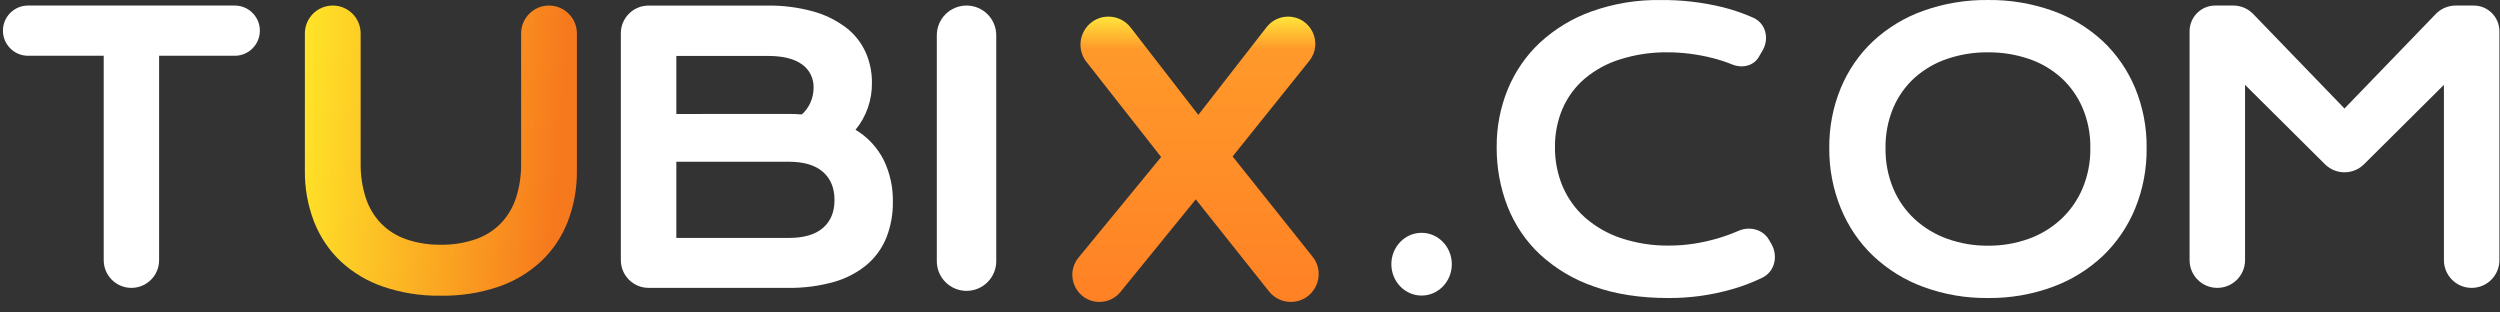 <svg width="160" height="20" viewBox="0 0 160 20" fill="none" xmlns="http://www.w3.org/2000/svg">
<rect x="0" y="0" width="160" height="20" fill="#333333" stroke="none"/>
<g clip-path="url(#clip0_502_31072)">
<path d="M6.638 3.569H1.795C0.908 3.569 0.188 2.849 0.188 1.962C0.188 1.074 0.908 0.355 1.795 0.355H15.025C15.912 0.355 16.631 1.074 16.631 1.962C16.631 2.849 15.912 3.569 15.025 3.569H10.182V16.653C10.182 17.631 9.388 18.424 8.41 18.424C7.431 18.424 6.638 17.631 6.638 16.653V3.569Z" fill="white"/>
<path d="M19.512 2.14C19.512 1.154 20.311 0.355 21.297 0.355C22.283 0.355 23.082 1.154 23.082 2.14V10.451C23.07 11.202 23.181 11.949 23.408 12.662C23.609 13.278 23.942 13.837 24.383 14.298C24.837 14.758 25.386 15.104 25.988 15.311C26.707 15.557 27.46 15.675 28.217 15.662C28.972 15.675 29.723 15.556 30.441 15.311C31.044 15.105 31.595 14.759 32.05 14.298C32.491 13.837 32.825 13.278 33.025 12.662C33.253 11.949 33.363 11.202 33.352 10.451V2.14C33.352 1.154 34.151 0.355 35.136 0.355C36.122 0.355 36.921 1.154 36.921 2.14V10.903C36.936 12.027 36.736 13.143 36.335 14.187C35.958 15.154 35.377 16.019 34.635 16.721C33.842 17.454 32.912 18.009 31.904 18.35C30.714 18.752 29.468 18.946 28.217 18.925C26.966 18.946 25.72 18.752 24.53 18.35C23.521 18.009 22.591 17.454 21.799 16.721C21.058 16.019 20.477 15.153 20.098 14.187C19.697 13.143 19.498 12.027 19.512 10.903V2.14Z" fill="url(#paint0_linear_502_31072)"/>
<path d="M39.734 2.13C39.734 1.151 40.529 0.357 41.508 0.357H49.066C50.07 0.339 51.072 0.466 52.043 0.731C52.801 0.939 53.515 1.291 54.15 1.768C54.684 2.175 55.111 2.713 55.395 3.333C55.669 3.947 55.809 4.616 55.804 5.292C55.819 6.396 55.445 7.467 54.753 8.307C55.517 8.759 56.141 9.427 56.552 10.232C56.957 11.062 57.16 11.982 57.144 12.912C57.155 13.691 57.016 14.465 56.736 15.188C56.466 15.864 56.04 16.46 55.496 16.927C54.877 17.442 54.162 17.82 53.394 18.036C52.421 18.311 51.414 18.441 50.405 18.423H41.508C40.529 18.423 39.734 17.629 39.734 16.649V2.13ZM50.427 7.29C50.731 7.29 51.031 7.3 51.321 7.324C51.553 7.113 51.74 6.853 51.869 6.563C51.998 6.272 52.066 5.956 52.07 5.636C52.081 5.339 52.019 5.043 51.889 4.777C51.759 4.511 51.565 4.284 51.326 4.118C50.831 3.759 50.107 3.58 49.154 3.58H43.285V7.295L50.427 7.29ZM50.494 15.227C51.447 15.227 52.171 15.015 52.666 14.591C53.16 14.167 53.408 13.57 53.408 12.801C53.408 12.03 53.16 11.43 52.666 10.999C52.171 10.568 51.447 10.352 50.494 10.351H43.285V15.227H50.494Z" fill="white"/>
<path d="M59.956 2.257C59.956 1.207 60.807 0.355 61.858 0.355C62.908 0.355 63.76 1.207 63.76 2.257V16.713C63.76 17.763 62.908 18.615 61.858 18.615C60.807 18.615 59.956 17.763 59.956 16.713V2.257Z" fill="white"/>
<path d="M74.312 10.048L69.534 3.962C68.611 2.787 69.448 1.064 70.943 1.064C71.497 1.064 72.02 1.321 72.36 1.759L76.692 7.353L81.063 1.736C81.392 1.312 81.9 1.064 82.437 1.064C83.899 1.064 84.71 2.756 83.795 3.896L78.887 10.013L84.005 16.429C84.937 17.596 84.106 19.323 82.612 19.323C82.069 19.323 81.555 19.076 81.217 18.65L76.53 12.759L71.71 18.683C71.381 19.088 70.887 19.323 70.365 19.323C68.9 19.323 68.095 17.62 69.024 16.488L74.312 10.048Z" fill="url(#paint1_linear_502_31072)"/>
<path d="M90.981 18.916C92.05 18.916 92.916 18.017 92.916 16.908C92.916 15.799 92.05 14.9 90.981 14.9C89.913 14.9 89.047 15.799 89.047 16.908C89.047 18.017 89.913 18.916 90.981 18.916Z" fill="white"/>
<path d="M95.787 9.414C95.778 8.14 96.02 6.877 96.499 5.708C96.972 4.565 97.677 3.546 98.564 2.72C99.531 1.835 100.653 1.158 101.867 0.728C103.289 0.223 104.782 -0.022 106.282 0.002C107.616 -0.011 108.947 0.143 110.246 0.459C110.916 0.627 111.571 0.852 112.205 1.132C113.004 1.485 113.249 2.463 112.811 3.218L112.558 3.654C112.229 4.222 111.489 4.38 110.88 4.133C110.46 3.962 110.03 3.821 109.592 3.711C109.126 3.594 108.654 3.504 108.178 3.443C107.7 3.381 107.218 3.349 106.736 3.348C105.697 3.335 104.662 3.489 103.668 3.804C102.843 4.06 102.073 4.483 101.402 5.049C100.8 5.566 100.32 6.222 99.998 6.965C99.673 7.735 99.509 8.568 99.518 9.41C99.509 10.283 99.678 11.148 100.015 11.945C100.348 12.715 100.841 13.396 101.458 13.938C102.139 14.527 102.923 14.971 103.764 15.246C104.762 15.574 105.802 15.734 106.847 15.717C107.366 15.717 107.883 15.677 108.396 15.598C108.898 15.521 109.394 15.412 109.883 15.271C110.354 15.134 110.818 14.968 111.27 14.771C111.975 14.465 112.827 14.678 113.212 15.344L113.368 15.612C113.815 16.386 113.587 17.386 112.782 17.775C112.149 18.082 111.492 18.331 110.816 18.52C109.501 18.895 108.143 19.081 106.78 19.073C104.962 19.073 103.367 18.825 101.996 18.329C100.73 17.898 99.561 17.201 98.558 16.282C97.654 15.437 96.944 14.387 96.481 13.212C96.013 12.007 95.778 10.716 95.787 9.414Z" fill="white"/>
<path d="M117.074 9.475C117.059 8.153 117.31 6.842 117.813 5.629C118.289 4.485 118.995 3.463 119.884 2.63C120.82 1.767 121.911 1.108 123.094 0.69C124.426 0.216 125.826 -0.017 127.233 0.001C128.638 -0.017 130.036 0.216 131.366 0.69C132.548 1.108 133.639 1.767 134.575 2.63C135.462 3.464 136.168 4.486 136.646 5.629C137.148 6.842 137.4 8.153 137.384 9.475C137.399 10.807 137.148 12.127 136.646 13.352C136.169 14.505 135.463 15.54 134.575 16.386C133.64 17.261 132.55 17.932 131.366 18.362C130.038 18.849 128.64 19.089 127.233 19.072C125.825 19.09 124.424 18.85 123.094 18.362C121.913 17.931 120.824 17.259 119.892 16.386C119.003 15.54 118.297 14.506 117.821 13.352C117.316 12.128 117.061 10.807 117.074 9.475ZM120.673 9.475C120.66 10.364 120.828 11.247 121.167 12.063C121.484 12.814 121.953 13.484 122.541 14.028C123.15 14.584 123.857 15.01 124.622 15.282C125.46 15.582 126.34 15.732 127.225 15.724C128.111 15.733 128.992 15.585 129.831 15.286C130.594 15.014 131.298 14.588 131.902 14.032C132.491 13.486 132.961 12.815 133.281 12.063C133.624 11.248 133.795 10.365 133.782 9.475C133.796 8.588 133.625 7.709 133.281 6.898C132.962 6.158 132.494 5.5 131.907 4.969C131.3 4.428 130.596 4.019 129.836 3.765C128.994 3.481 128.114 3.341 127.23 3.349C126.345 3.34 125.464 3.481 124.622 3.765C123.861 4.02 123.155 4.429 122.544 4.969C121.956 5.498 121.487 6.157 121.171 6.898C120.83 7.71 120.66 8.588 120.673 9.475Z" fill="white"/>
<path d="M140.133 1.998C140.133 1.09 140.868 0.355 141.776 0.355H142.93C143.412 0.355 143.872 0.55 144.206 0.897L150.047 6.945L155.888 0.897C156.222 0.55 156.683 0.355 157.164 0.355H158.319C159.226 0.355 159.961 1.09 159.961 1.998V16.649C159.961 17.63 159.167 18.424 158.186 18.424C157.206 18.424 156.411 17.63 156.411 16.649V5.43L151.298 10.511C150.606 11.199 149.489 11.199 148.797 10.511L143.683 5.43V16.649C143.683 17.63 142.889 18.424 141.908 18.424C140.928 18.424 140.133 17.63 140.133 16.649V1.998Z" fill="white"/>
</g>
<defs>
<linearGradient id="paint0_linear_502_31072" x1="37.52" y1="16.412" x2="18.474" y2="15.068" gradientUnits="userSpaceOnUse">
<stop offset="0.116" stop-color="#F7791D"/>
<stop offset="0.983" stop-color="#FFE328"/>
</linearGradient>
<linearGradient id="paint1_linear_502_31072" x1="76.505" y1="1.064" x2="76.505" y2="19.323" gradientUnits="userSpaceOnUse">
<stop stop-color="#FFE53B"/>
<stop offset="0.115" stop-color="#FF992A"/>
<stop offset="1" stop-color="#FF8125"/>
</linearGradient>
<clipPath id="clip0_502_31072">
<rect width="160" height="19.512" fill="white"/>
</clipPath>
</defs>
</svg>
